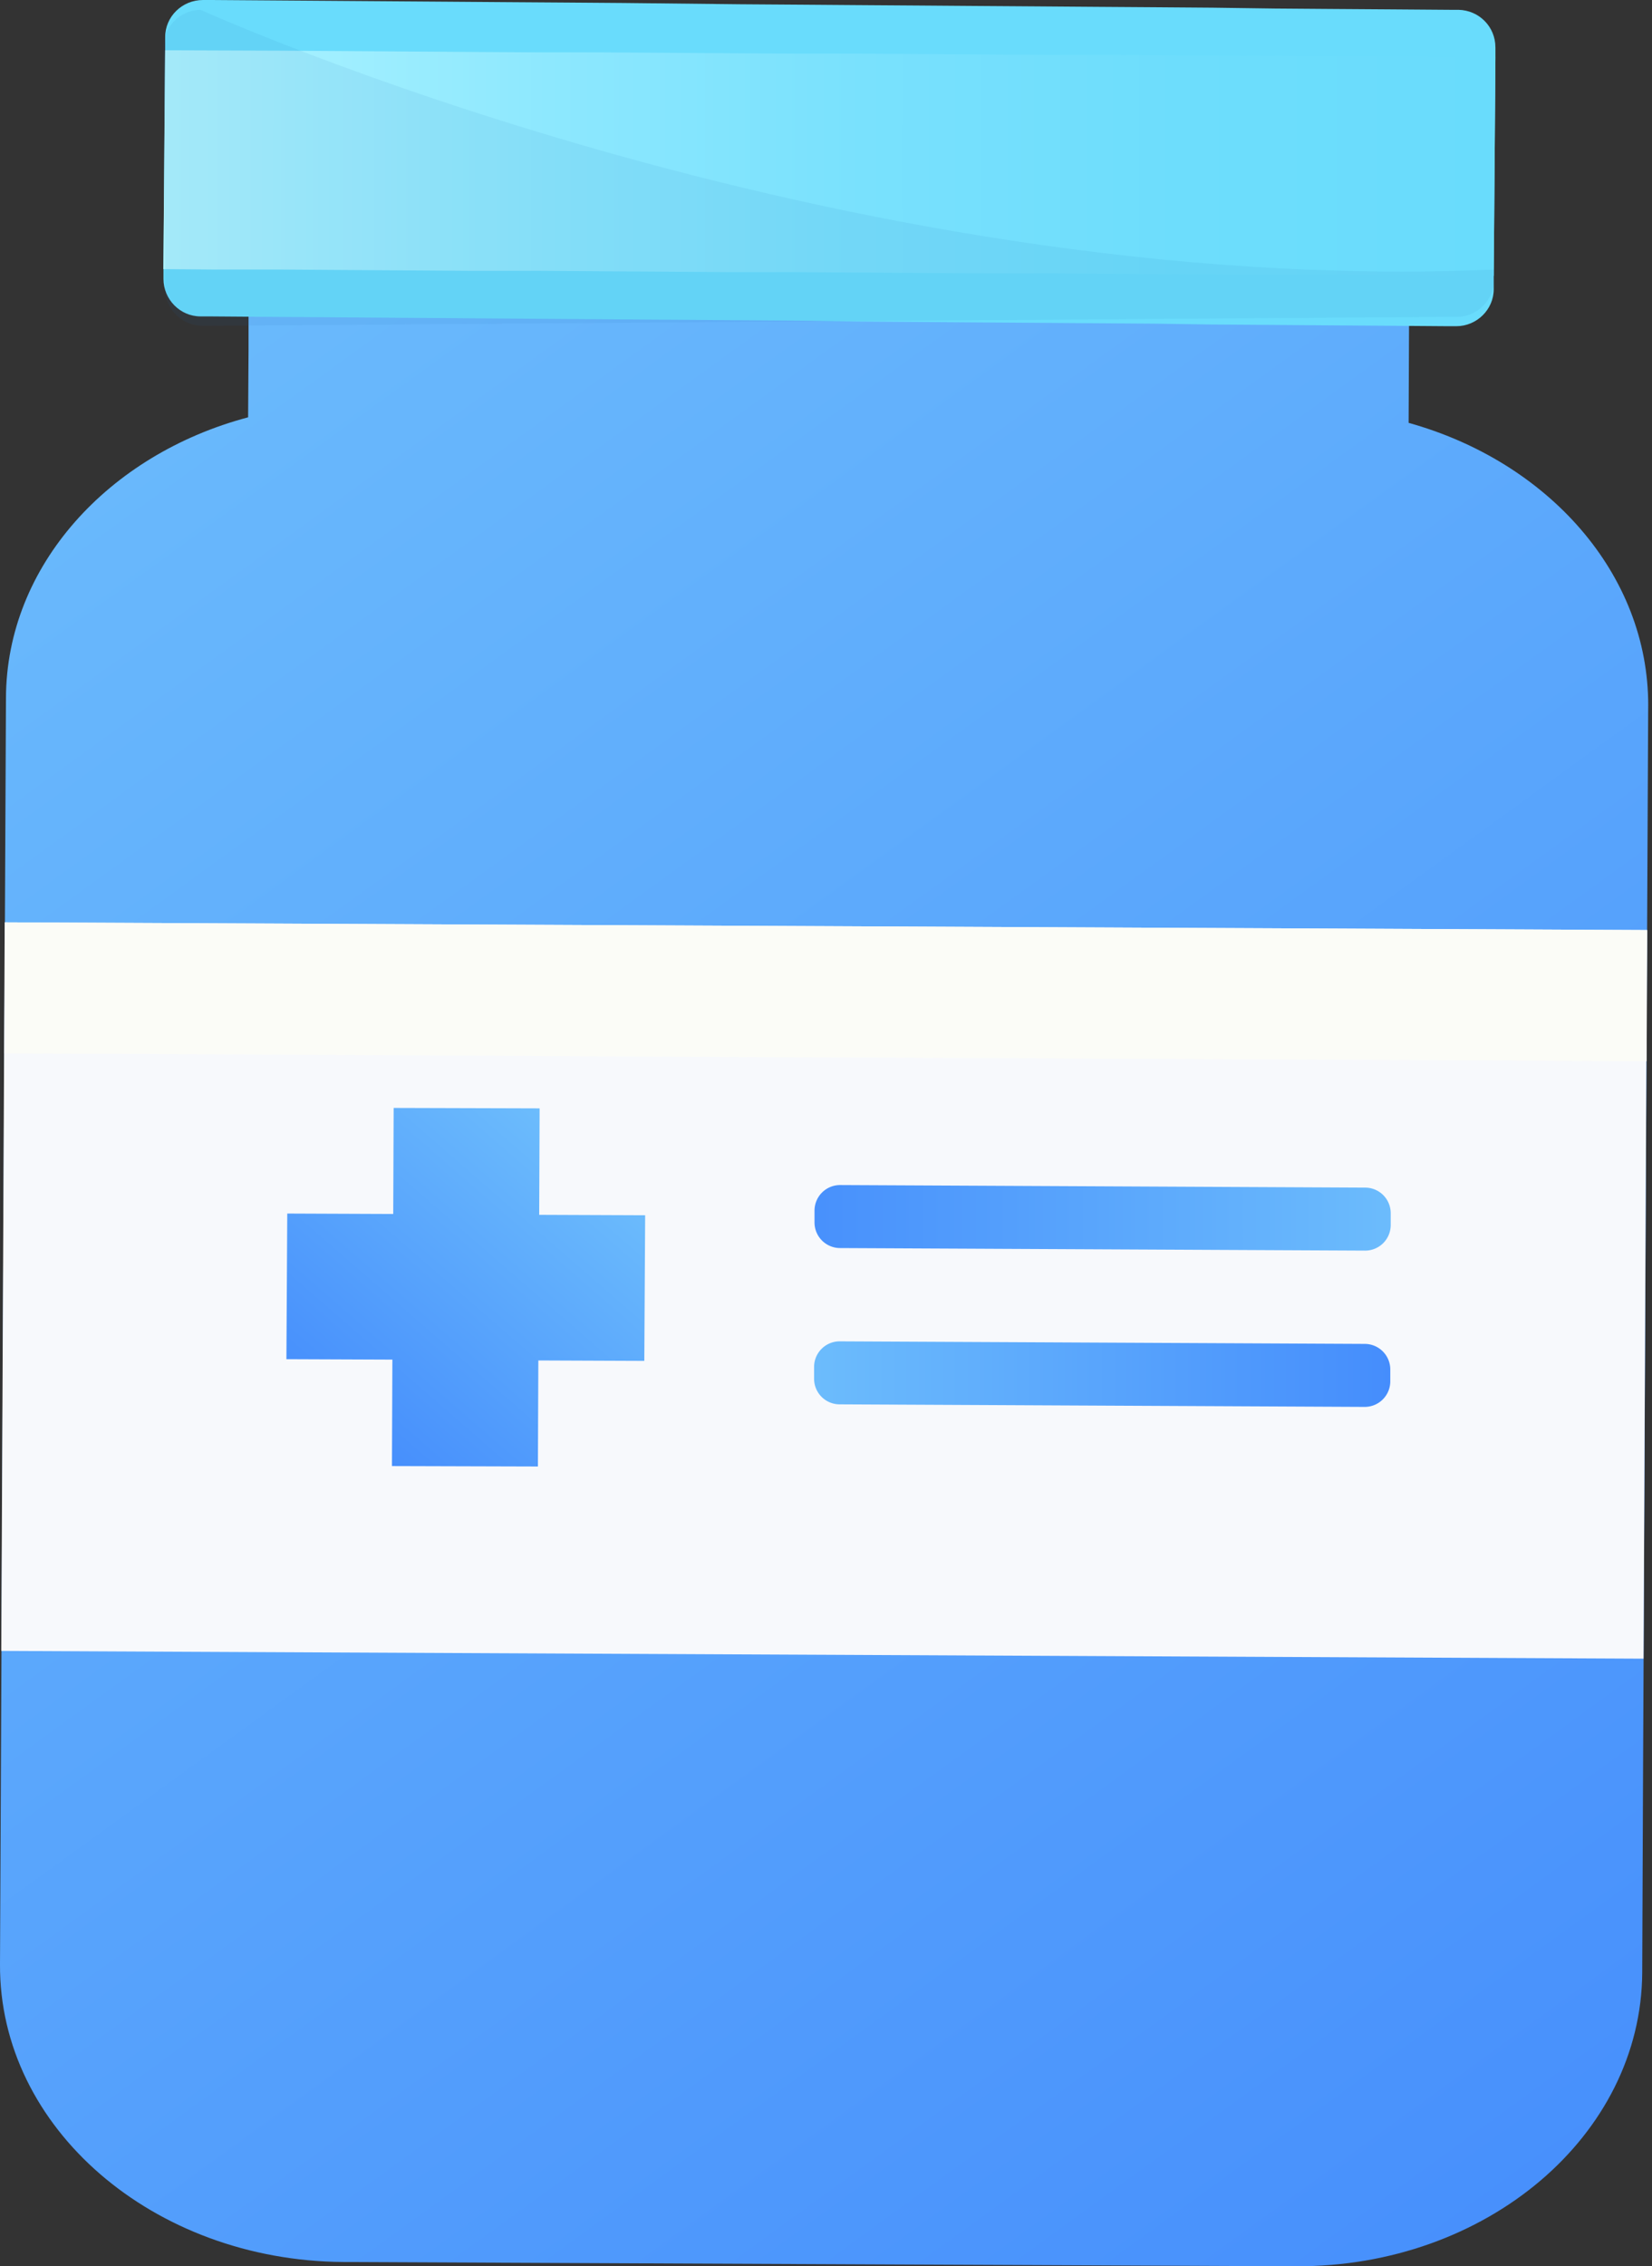 <svg xmlns="http://www.w3.org/2000/svg" xmlns:xlink="http://www.w3.org/1999/xlink" width="62" height="85" fill="none" xmlns:v="https://vecta.io/nano"><rect width="100%" height="100%" fill="#333333" stroke="none"/><path d="M61.857 26.481l-.192 39.801-.032 7.698c-.032 6.117-5.845 11.052-13.001 11.02l-35.744-.16C5.75 84.792-.032 79.809 0 73.676l.224-47.499c.016-4.951 3.849-9.136 9.088-10.525l.016-2.555v-1.31l43.554.208-.016 3.865c5.223 1.453 9.008 5.654 8.992 10.621z" fill="url(#A)"/><path d="M56.124 1.773v.351l-.032 4.153-.032 4.073v.495c0 .767-.639 1.39-1.405 1.39h-.335l-2.108-.016-2.316-.016-2.108-.016-2.316-.016-2.14-.032-2.316-.016-2.108-.016-2.332-.016-2.124-.016-2.316-.016-2.108-.032-2.316-.016-2.108-.016-2.332-.016-2.124-.016-2.3-.016-2.108-.016-2.316-.016-2.124-.016-2.316-.016-2.124-.016h-.335c-.767 0-1.39-.639-1.39-1.405v-.016-.351l.064-8.209V1.39C6.197.623 6.836 0 7.618 0h.335l4.44.032 4.44.032 2.124.016 2.316.016 2.108.016 4.424.048 2.316.016 2.108.016 2.316.016 2.108.016L38.97.24l2.108.016 2.316.016 2.108.016L47.85.32l2.108.016 2.316.016 2.124.016h.335c.783.016 1.39.639 1.39 1.405z" fill="url(#B)"/><path d="M56.124 2.14l-.032 4.137-.032 4.073-1.901-.016-2.523-.016-2.316-.016h-2.54l-2.316-.016-2.523-.016-2.316-.016h-2.539l-2.316-.016-2.539-.016-2.3-.016h-2.54l-2.316-.016-2.54-.016-2.316-.016h-2.523l-2.316-.016-2.54-.016-2.316-.016H8.002l-1.869-.016.064-8.209 4.44.016 4.839.032 2.316.016 2.539.016h2.316l4.839.032 2.54.016h2.316l2.539.016 2.3.016 2.539.016h2.316l2.54.016 2.3.016 2.539.016h2.316l2.539.016 1.853.016z" fill="url(#C)"/><path d="M61.811 34.884L.177 34.593.048 61.92l61.634.291.129-27.327z" fill="#f7f9fc"/><path d="M61.821 34.884L.188 34.593.164 39.512l61.634.291.023-4.919z" fill="#fbfcf7"/><path d="M24.213 45.58l-3.977-.016.016-3.993-5.478-.016-.016 3.977-3.977-.016-.032 5.462 3.977.016-.016 3.993 5.478.016.016-3.977 3.977.016.032-5.462z" fill="url(#D)"/><use xlink:href="#G" fill="url(#E)"/><use xlink:href="#G" x="-.016" y="5.862" opacity=".5" fill="url(#F)"/><path opacity=".08" d="M6.133 1.773v.351l.032 4.153.032 4.057v.495c0 .767.639 1.39 1.405 1.39h.335l2.124-.016 2.316-.016 2.108-.016 2.316-.016 2.108-.016 2.316-.016 2.108-.016 2.316-.016 2.124-.016 2.316-.016 2.108-.016 2.316-.016 2.108-.016 2.316-.016 2.124-.016 2.316-.016 2.108-.016 2.316-.016 2.108-.016 2.316-.016 2.124-.016h.335c.767 0 1.389-.639 1.389-1.405v-.016-.351C31.368 11.18 7.523.367 7.523.367c-.767.016-1.39.639-1.39 1.405z" fill="#1a6fb5"/><defs><linearGradient id="A" x1="0" y1="11.333" x2="57.139" y2="90.194" xlink:href="#H"><stop stop-color="#6cbcfc"/><stop offset="1" stop-color="#458dfc"/></linearGradient><linearGradient id="B" x1="-629.93" y1="-39.931" x2="-27.604" y2="2.022" xlink:href="#H"><stop stop-color="#b0f4ff"/><stop offset=".053" stop-color="#a9f2ff"/><stop offset=".288" stop-color="#8de8fe"/><stop offset=".525" stop-color="#79e1fd"/><stop offset=".762" stop-color="#6dddfc"/><stop offset="1" stop-color="#69dcfc"/></linearGradient><linearGradient id="C" x1="6.14" y1="6.113" x2="56.126" y2="6.113" xlink:href="#H"><stop stop-color="#b0f4ff"/><stop offset=".053" stop-color="#a9f2ff"/><stop offset=".288" stop-color="#8de8fe"/><stop offset=".525" stop-color="#79e1fd"/><stop offset=".762" stop-color="#6dddfc"/><stop offset="1" stop-color="#69dcfc"/></linearGradient><linearGradient id="D" x1="21.978" y1="43.095" x2="12.597" y2="53.912" xlink:href="#H"><stop stop-color="#6cbcfc"/><stop offset="1" stop-color="#458dfc"/></linearGradient><linearGradient id="E" x1="52.385" y1="45.671" x2="28.887" y2="45.671" xlink:href="#H"><stop stop-color="#6cbcfc"/><stop offset="1" stop-color="#458dfc"/></linearGradient><linearGradient id="F" x1="30.568" y1="45.67" x2="52.195" y2="45.67" xlink:href="#H"><stop stop-color="#6cbcfc"/><stop offset="1" stop-color="#458dfc"/></linearGradient><path id="G" d="M51.236 46.906l-19.709-.096a.96.96 0 0 1-.958-.958v-.447a.96.96 0 0 1 .958-.958l19.709.096a.96.96 0 0 1 .958.958v.447a.96.96 0 0 1-.958.958z"/><linearGradient id="H" gradientUnits="userSpaceOnUse"/></defs></svg>